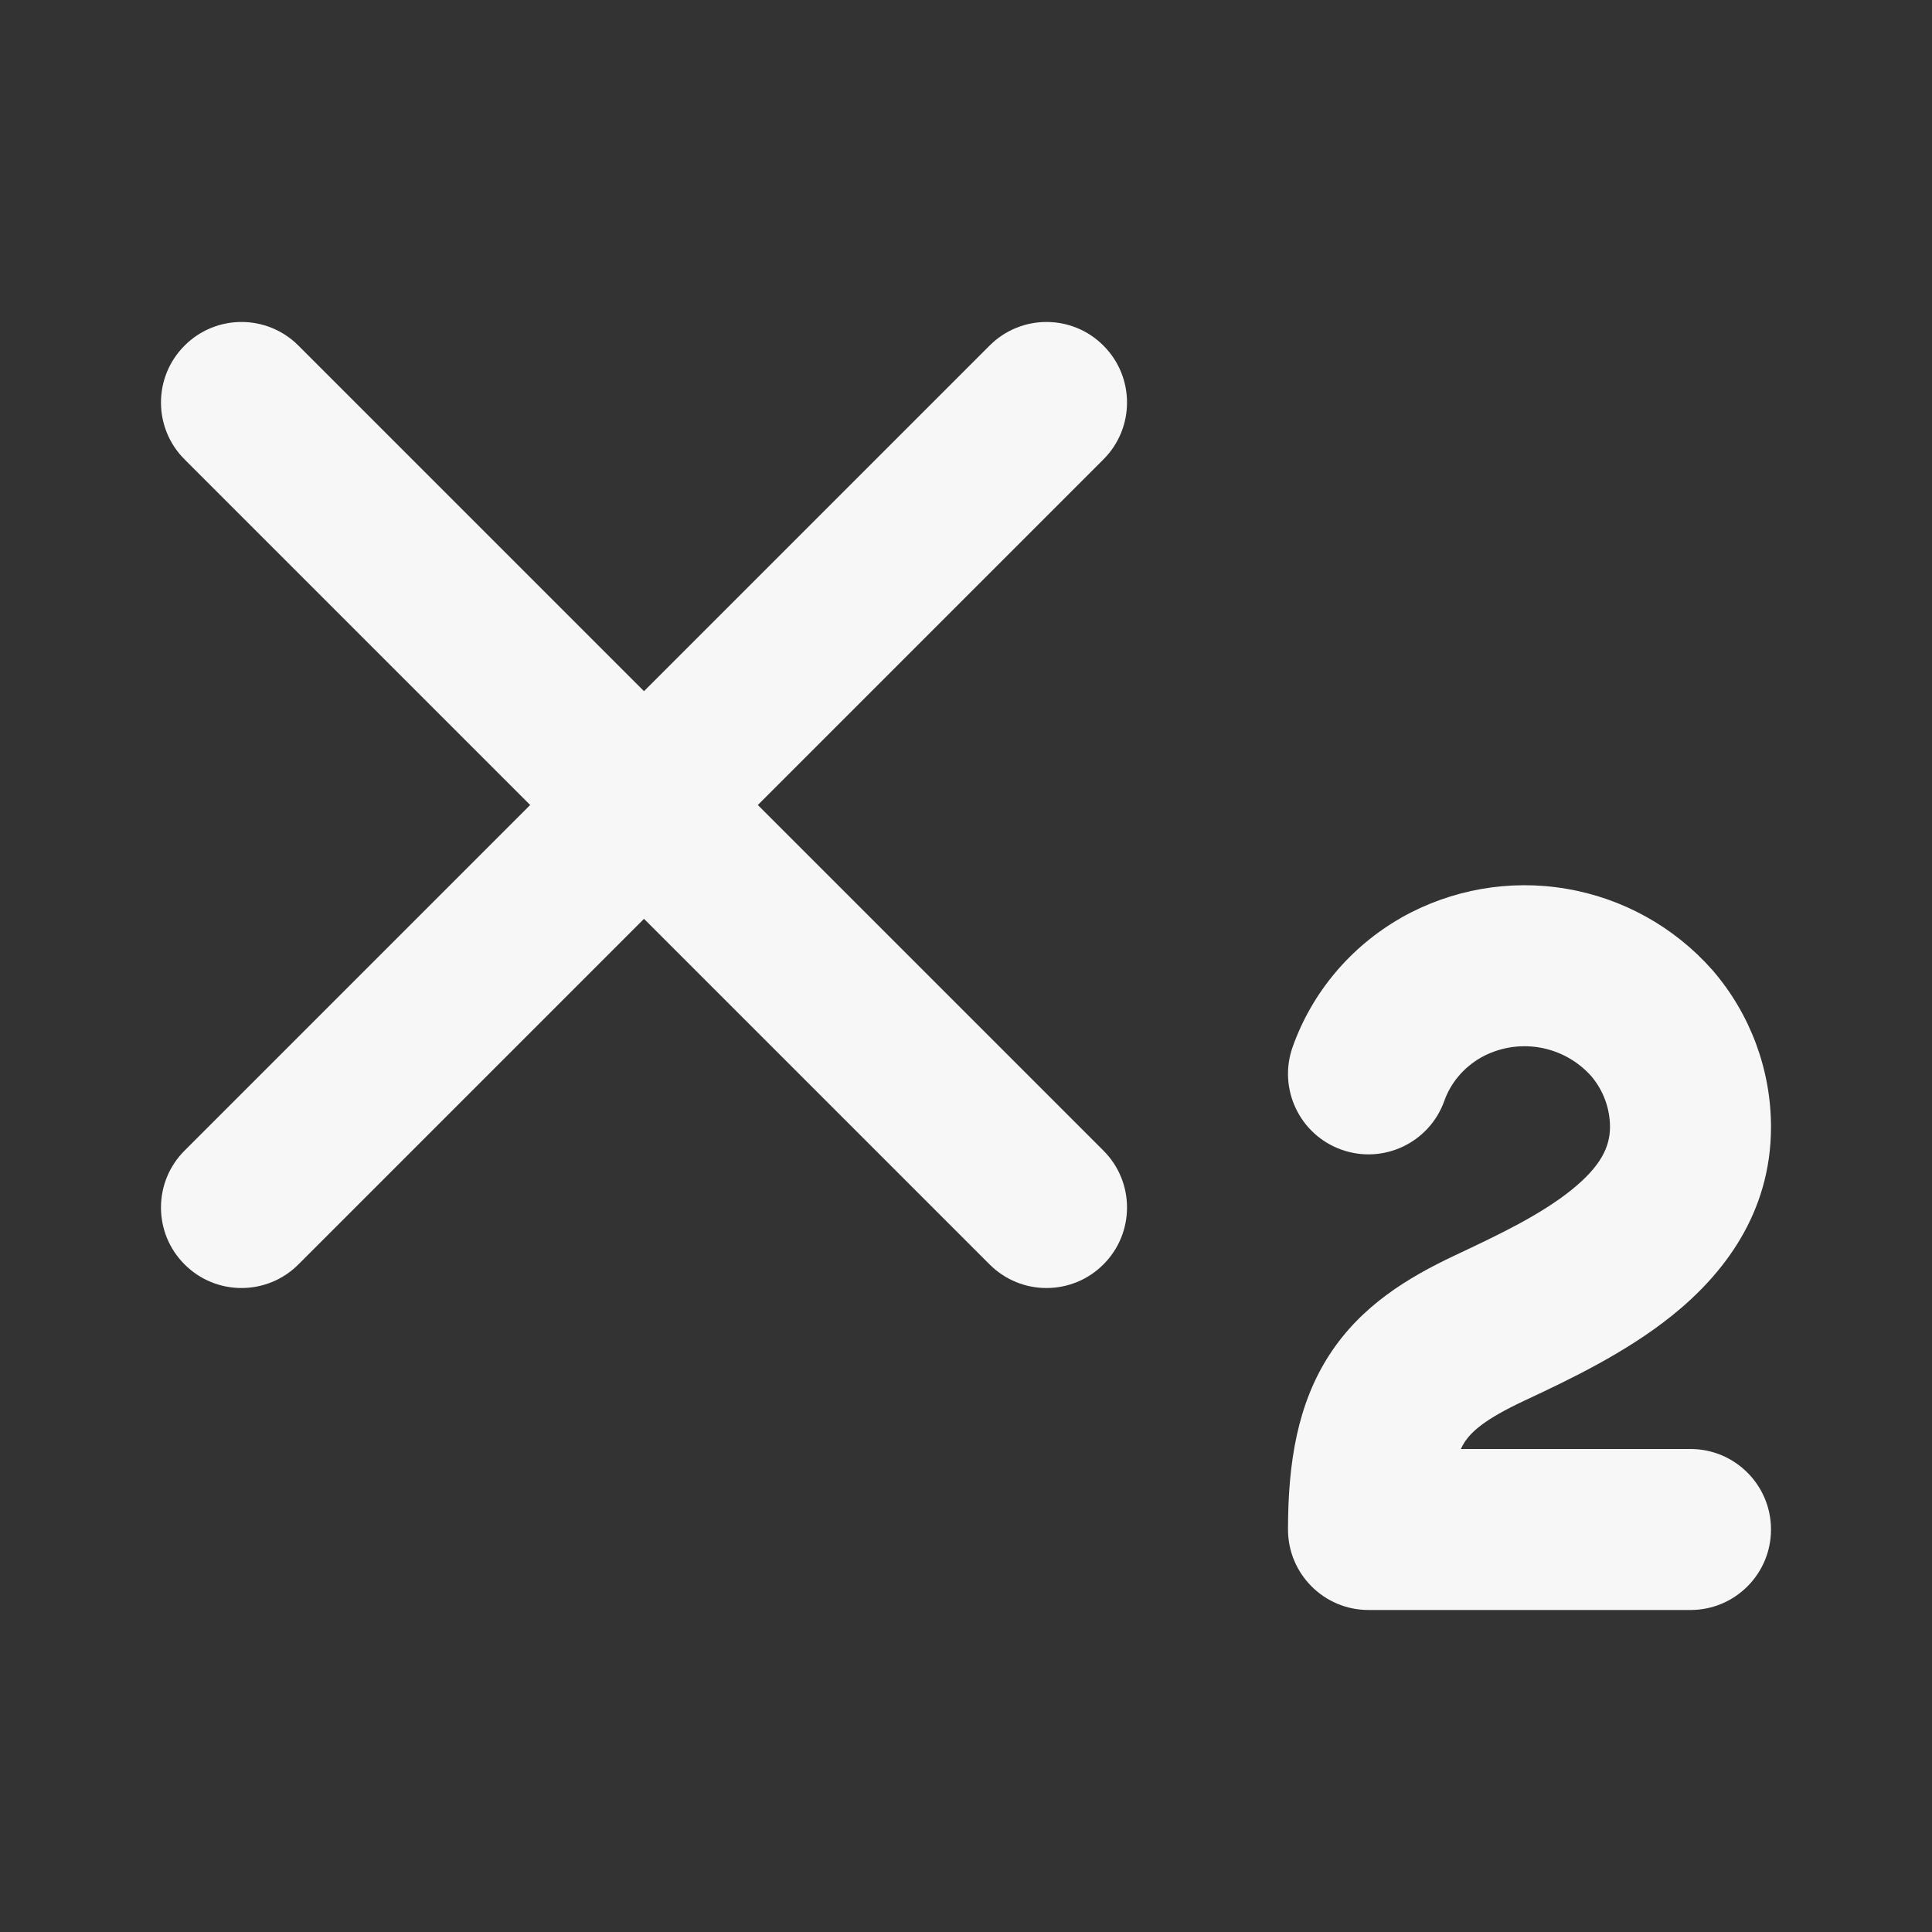 <svg width="24" height="24" xmlns="http://www.w3.org/2000/svg" viewBox="0 0 24 24"><rect x="0" y="0" width="24" height="24" fill="#333333" stroke="none"/><title>subscript</title><g fill="none" class="nc-icon-wrapper"><path d="M2.293 4.293C2.683 3.902 3.317 3.902 3.707 4.293L8 8.586L12.293 4.293C12.683 3.902 13.317 3.902 13.707 4.293C14.098 4.683 14.098 5.317 13.707 5.707L9.414 10L13.707 14.293C14.098 14.683 14.098 15.317 13.707 15.707C13.317 16.098 12.683 16.098 12.293 15.707L8 11.414L3.707 15.707C3.317 16.098 2.683 16.098 2.293 15.707C1.902 15.317 1.902 14.683 2.293 14.293L6.586 10L2.293 5.707C1.902 5.317 1.902 4.683 2.293 4.293Z" fill="#F7F7F7"></path><path d="M19.454 11.04C18.751 10.921 18.028 11.049 17.408 11.399L17.404 11.402C16.78 11.758 16.299 12.326 16.058 13.005C15.873 13.525 16.145 14.097 16.665 14.282C17.185 14.467 17.757 14.195 17.942 13.675C18.02 13.455 18.179 13.263 18.394 13.139C18.615 13.015 18.872 12.97 19.122 13.012C19.371 13.054 19.598 13.179 19.766 13.367C19.918 13.545 20 13.772 20 14C20 14.248 19.884 14.49 19.521 14.782C19.138 15.09 18.628 15.334 18.073 15.595C17.493 15.869 16.91 16.218 16.513 16.832C16.118 17.443 16 18.171 16 19C16 19.552 16.448 20 17 20H21C21.552 20 22 19.552 22 19C22 18.448 21.552 18 21 18H18.147C18.162 17.968 18.177 17.941 18.192 17.918C18.28 17.782 18.447 17.63 18.927 17.404L18.983 17.378C19.486 17.141 20.194 16.807 20.774 16.34C21.396 15.84 22 15.082 22 14C22 13.29 21.744 12.599 21.278 12.057L21.27 12.048C20.798 11.514 20.157 11.158 19.454 11.04Z" fill="#F7F7F7"></path></g></svg>